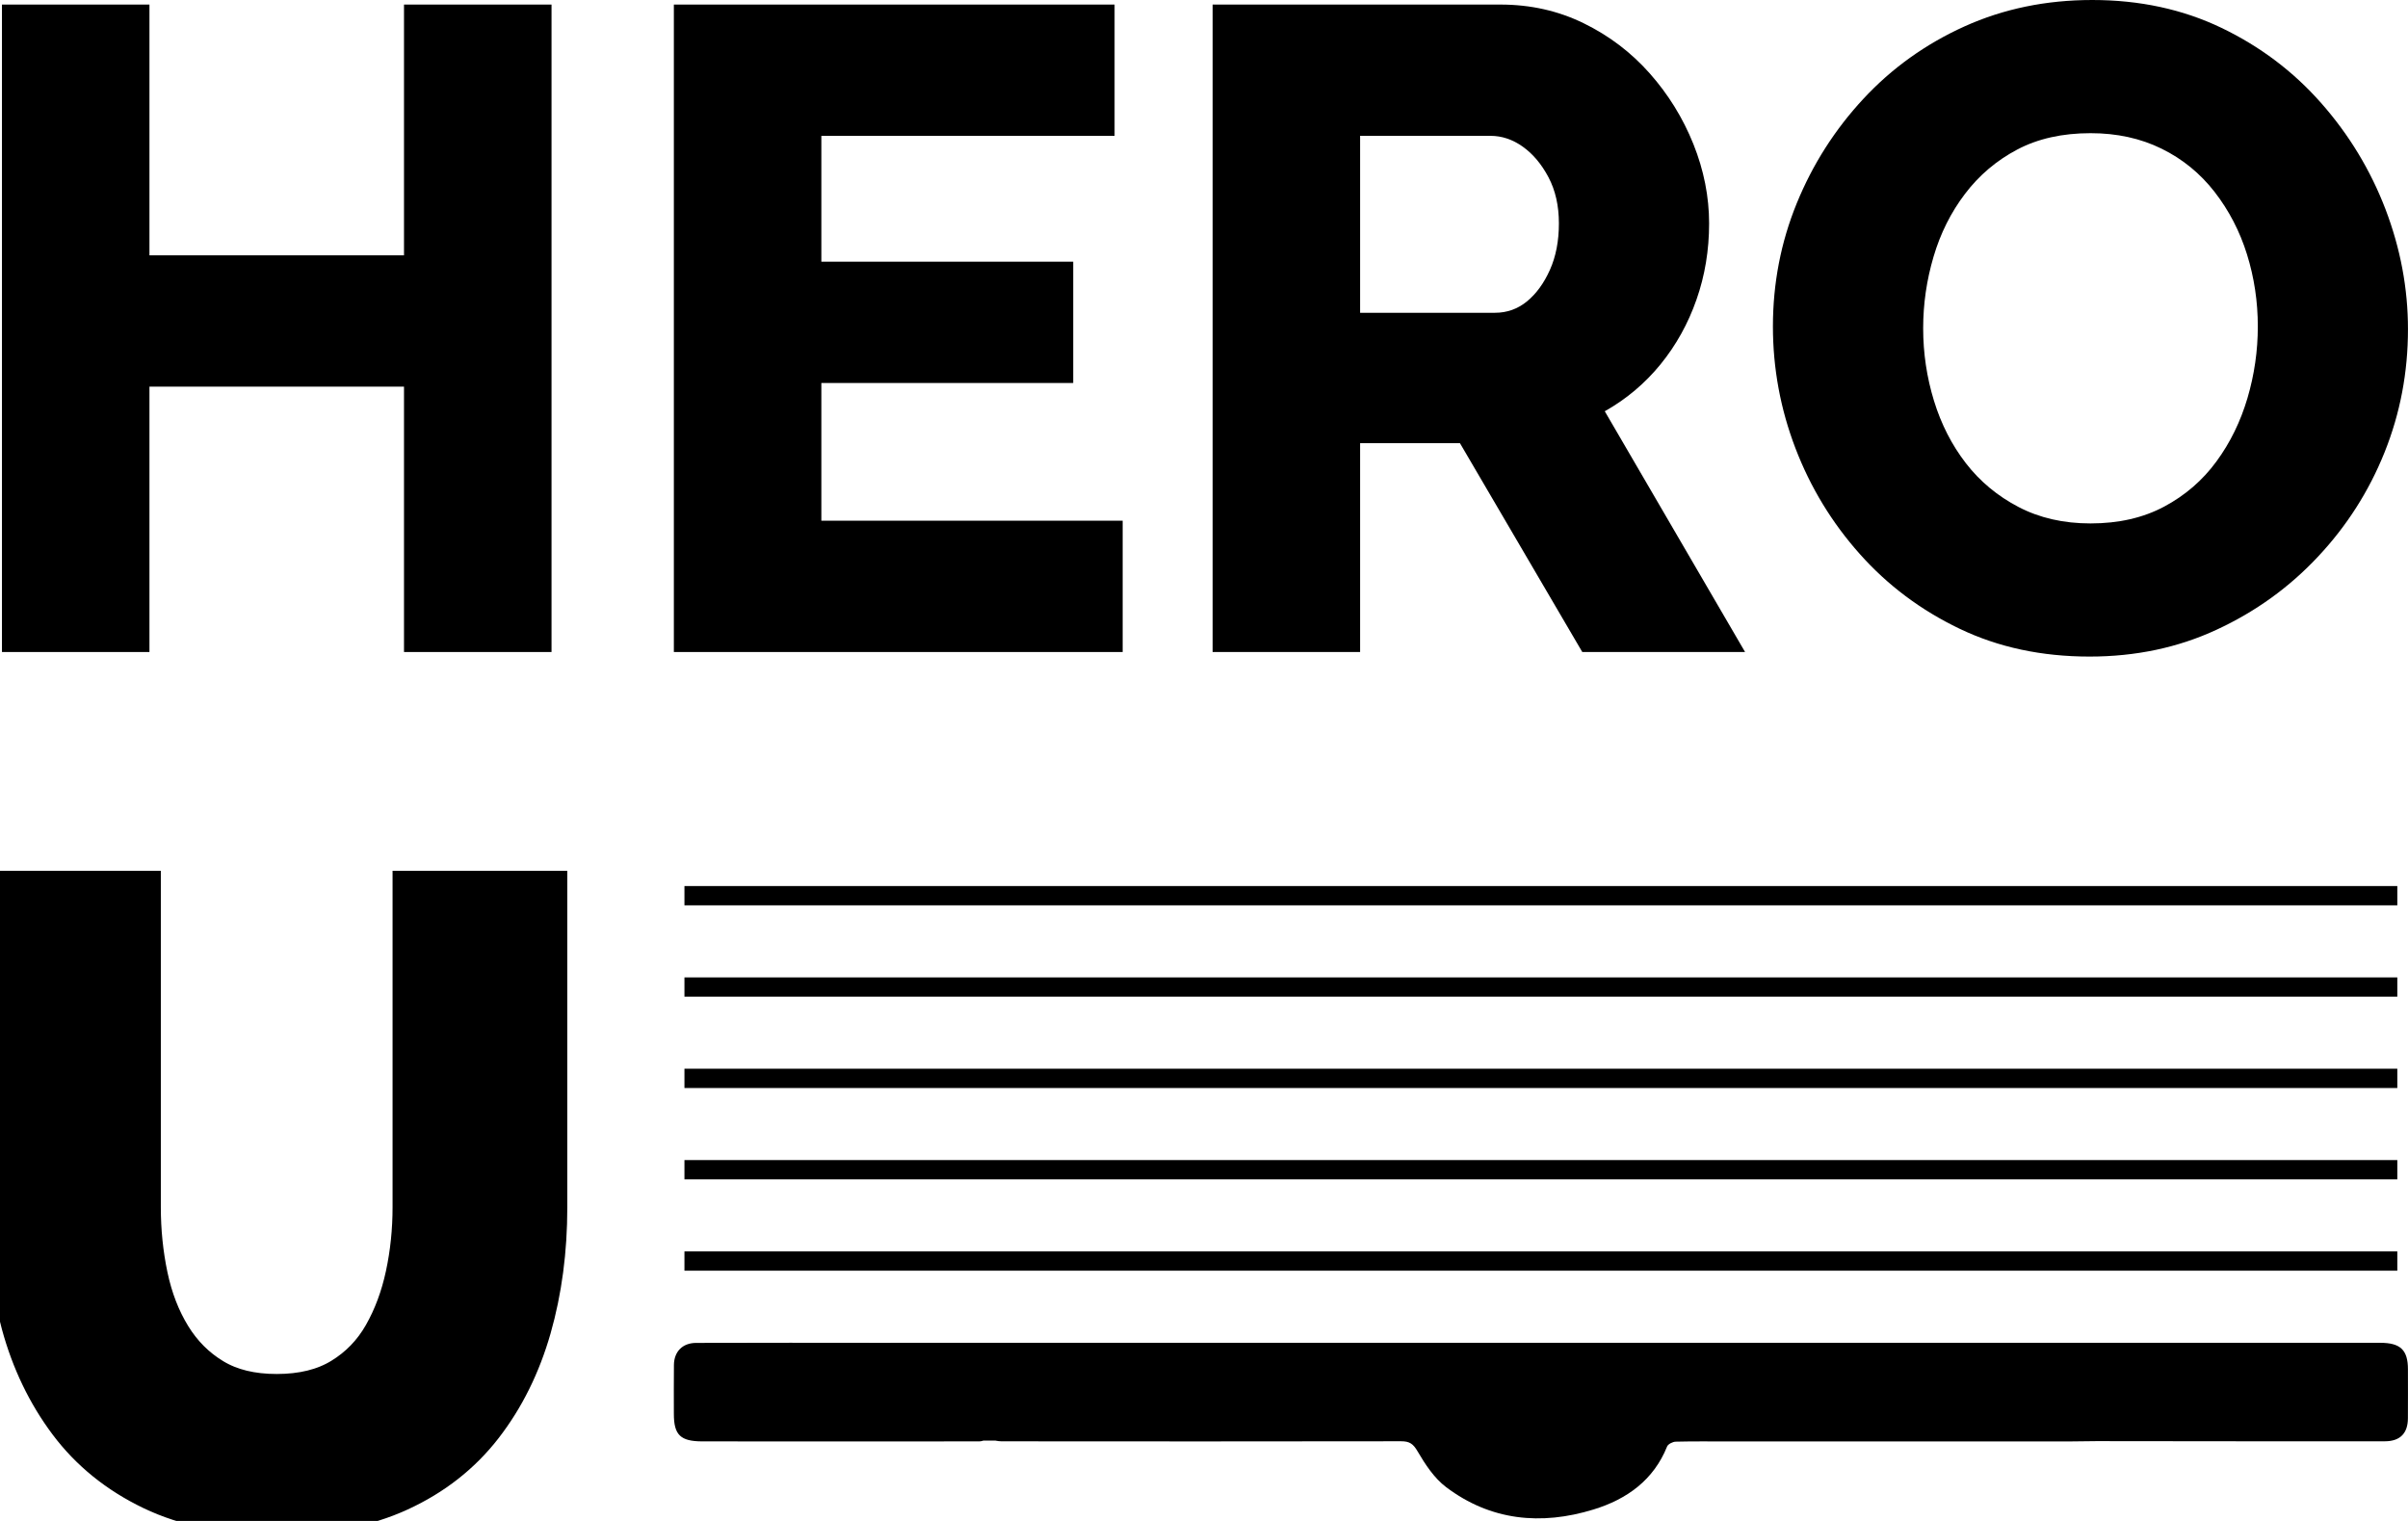 <svg width="76" height="48" viewBox="0 0 76 48" fill="none" xmlns="http://www.w3.org/2000/svg">
<g clip-path="url(#clip0)">
<path d="M17.407 0.144V20.577H12.751V12.202H4.717V20.577H0.062V0.144H4.717V8.058H12.751V0.144H17.407Z" fill="black"/>
<path d="M35.433 16.433V20.577H21.268V0.144H35.178V4.288H25.923V8.259H33.872V12.087H25.923V16.433H35.433V16.433Z" fill="black"/>
<path d="M38.272 20.577V0.144H47.356C48.302 0.144 49.178 0.34 49.981 0.733C50.786 1.126 51.481 1.654 52.068 2.316C52.654 2.978 53.114 3.721 53.446 4.547C53.776 5.372 53.942 6.206 53.942 7.051C53.942 7.895 53.81 8.696 53.544 9.454C53.279 10.213 52.901 10.893 52.409 11.498C51.916 12.102 51.33 12.596 50.649 12.979L55.077 20.577H49.939L46.078 13.986H42.927V20.577H38.272ZM42.927 9.871H47.185C47.564 9.871 47.9 9.751 48.194 9.511C48.487 9.27 48.728 8.94 48.917 8.518C49.106 8.097 49.201 7.608 49.201 7.051C49.201 6.494 49.092 6.01 48.874 5.597C48.657 5.185 48.386 4.862 48.065 4.632C47.743 4.402 47.403 4.287 47.043 4.287H42.927V9.871Z" fill="black"/>
<path d="M65.95 20.721C64.436 20.721 63.069 20.428 61.847 19.842C60.627 19.258 59.576 18.471 58.696 17.482C57.816 16.494 57.14 15.382 56.666 14.144C56.193 12.906 55.956 11.627 55.956 10.301C55.956 8.939 56.207 7.644 56.708 6.416C57.209 5.189 57.91 4.09 58.808 3.122C59.707 2.153 60.772 1.39 62.003 0.833C63.233 0.278 64.577 0 66.035 0C67.53 0 68.888 0.293 70.108 0.877C71.329 1.463 72.379 2.253 73.259 3.252C74.139 4.249 74.816 5.367 75.29 6.604C75.762 7.842 75.999 9.103 75.999 10.388C75.999 11.75 75.754 13.045 75.261 14.273C74.769 15.5 74.069 16.599 73.16 17.567C72.252 18.537 71.188 19.304 69.966 19.87C68.746 20.438 67.406 20.721 65.95 20.721ZM60.698 10.36C60.698 11.147 60.812 11.909 61.039 12.648C61.266 13.387 61.602 14.044 62.047 14.62C62.492 15.195 63.046 15.655 63.709 16.001C64.371 16.346 65.128 16.519 65.98 16.519C66.87 16.519 67.645 16.341 68.307 15.987C68.97 15.633 69.518 15.158 69.954 14.563C70.39 13.969 70.715 13.302 70.934 12.562C71.151 11.824 71.26 11.071 71.26 10.304C71.26 9.517 71.146 8.76 70.919 8.03C70.692 7.301 70.351 6.644 69.897 6.058C69.443 5.474 68.885 5.017 68.222 4.692C67.559 4.366 66.813 4.203 65.98 4.203C65.09 4.203 64.318 4.376 63.665 4.721C63.012 5.066 62.463 5.532 62.019 6.117C61.574 6.703 61.242 7.365 61.025 8.103C60.807 8.84 60.698 9.593 60.698 10.36Z" fill="black"/>
<path d="M75.998 43.215C75.998 42.606 75.763 42.379 75.128 42.378C73.073 42.378 71.019 42.378 68.964 42.378C61.33 42.378 53.698 42.378 46.064 42.378C40.18 42.378 34.296 42.377 28.412 42.378L27.919 42.379C25.936 42.377 23.954 42.374 21.972 42.381C21.541 42.382 21.275 42.656 21.27 43.076C21.264 43.591 21.268 44.105 21.268 44.62C21.268 45.282 21.472 45.487 22.16 45.489C25.079 45.492 27.997 45.492 30.916 45.489C30.956 45.489 30.997 45.477 31.038 45.464H31.414C31.48 45.477 31.545 45.487 31.61 45.487C35.814 45.491 40.017 45.492 44.221 45.485C44.487 45.485 44.601 45.564 44.739 45.8C44.981 46.213 45.264 46.647 45.642 46.933C47.044 47.99 48.635 48.149 50.295 47.638C51.354 47.313 52.193 46.705 52.616 45.65C52.647 45.574 52.794 45.5 52.888 45.498C53.447 45.484 54.006 45.491 54.565 45.491C58.139 45.491 61.712 45.491 65.284 45.491C65.579 45.491 65.874 45.481 66.169 45.481C69.201 45.484 72.235 45.489 75.268 45.486C75.753 45.486 75.995 45.231 75.997 44.761C76.001 44.245 75.998 43.73 75.998 43.215Z" fill="black"/>
<path d="M75.663 27.963H21.602V28.571H75.663V27.963Z" fill="black"/>
<path d="M75.663 30.846H21.602V31.454H75.663V30.846Z" fill="black"/>
<path d="M75.663 33.728H21.602V34.337H75.663V33.728Z" fill="black"/>
<path d="M75.663 36.611H21.602V37.219H75.663V36.611Z" fill="black"/>
<path d="M75.663 39.494H21.602V40.102H75.663V39.494Z" fill="black"/>
<path d="M8.733 47.937C7.173 47.937 5.843 47.672 4.742 47.143C3.641 46.614 2.746 45.889 2.057 44.969C1.37 44.05 0.864 43 0.543 41.82C0.222 40.64 0.062 39.4 0.062 38.099V27.981H4.576V38.095C4.576 38.838 4.649 39.558 4.796 40.255C4.943 40.952 5.181 41.569 5.512 42.108C5.843 42.647 6.269 43.074 6.792 43.389C7.315 43.705 7.962 43.862 8.733 43.862C9.522 43.862 10.184 43.7 10.716 43.374C11.248 43.049 11.67 42.612 11.982 42.065C12.294 41.517 12.524 40.899 12.671 40.212C12.818 39.525 12.89 38.82 12.89 38.095V27.981H17.405V38.099C17.405 39.474 17.235 40.757 16.896 41.945C16.556 43.134 16.038 44.18 15.341 45.081C14.643 45.982 13.748 46.684 12.656 47.185C11.565 47.687 10.258 47.937 8.733 47.937Z" fill="black" stroke="black" stroke-miterlimit="10"/>
</g>
<defs>
<clipPath id="clip0">
<rect width="76" height="48" fill="white"/>
</clipPath>
</defs>
</svg>

